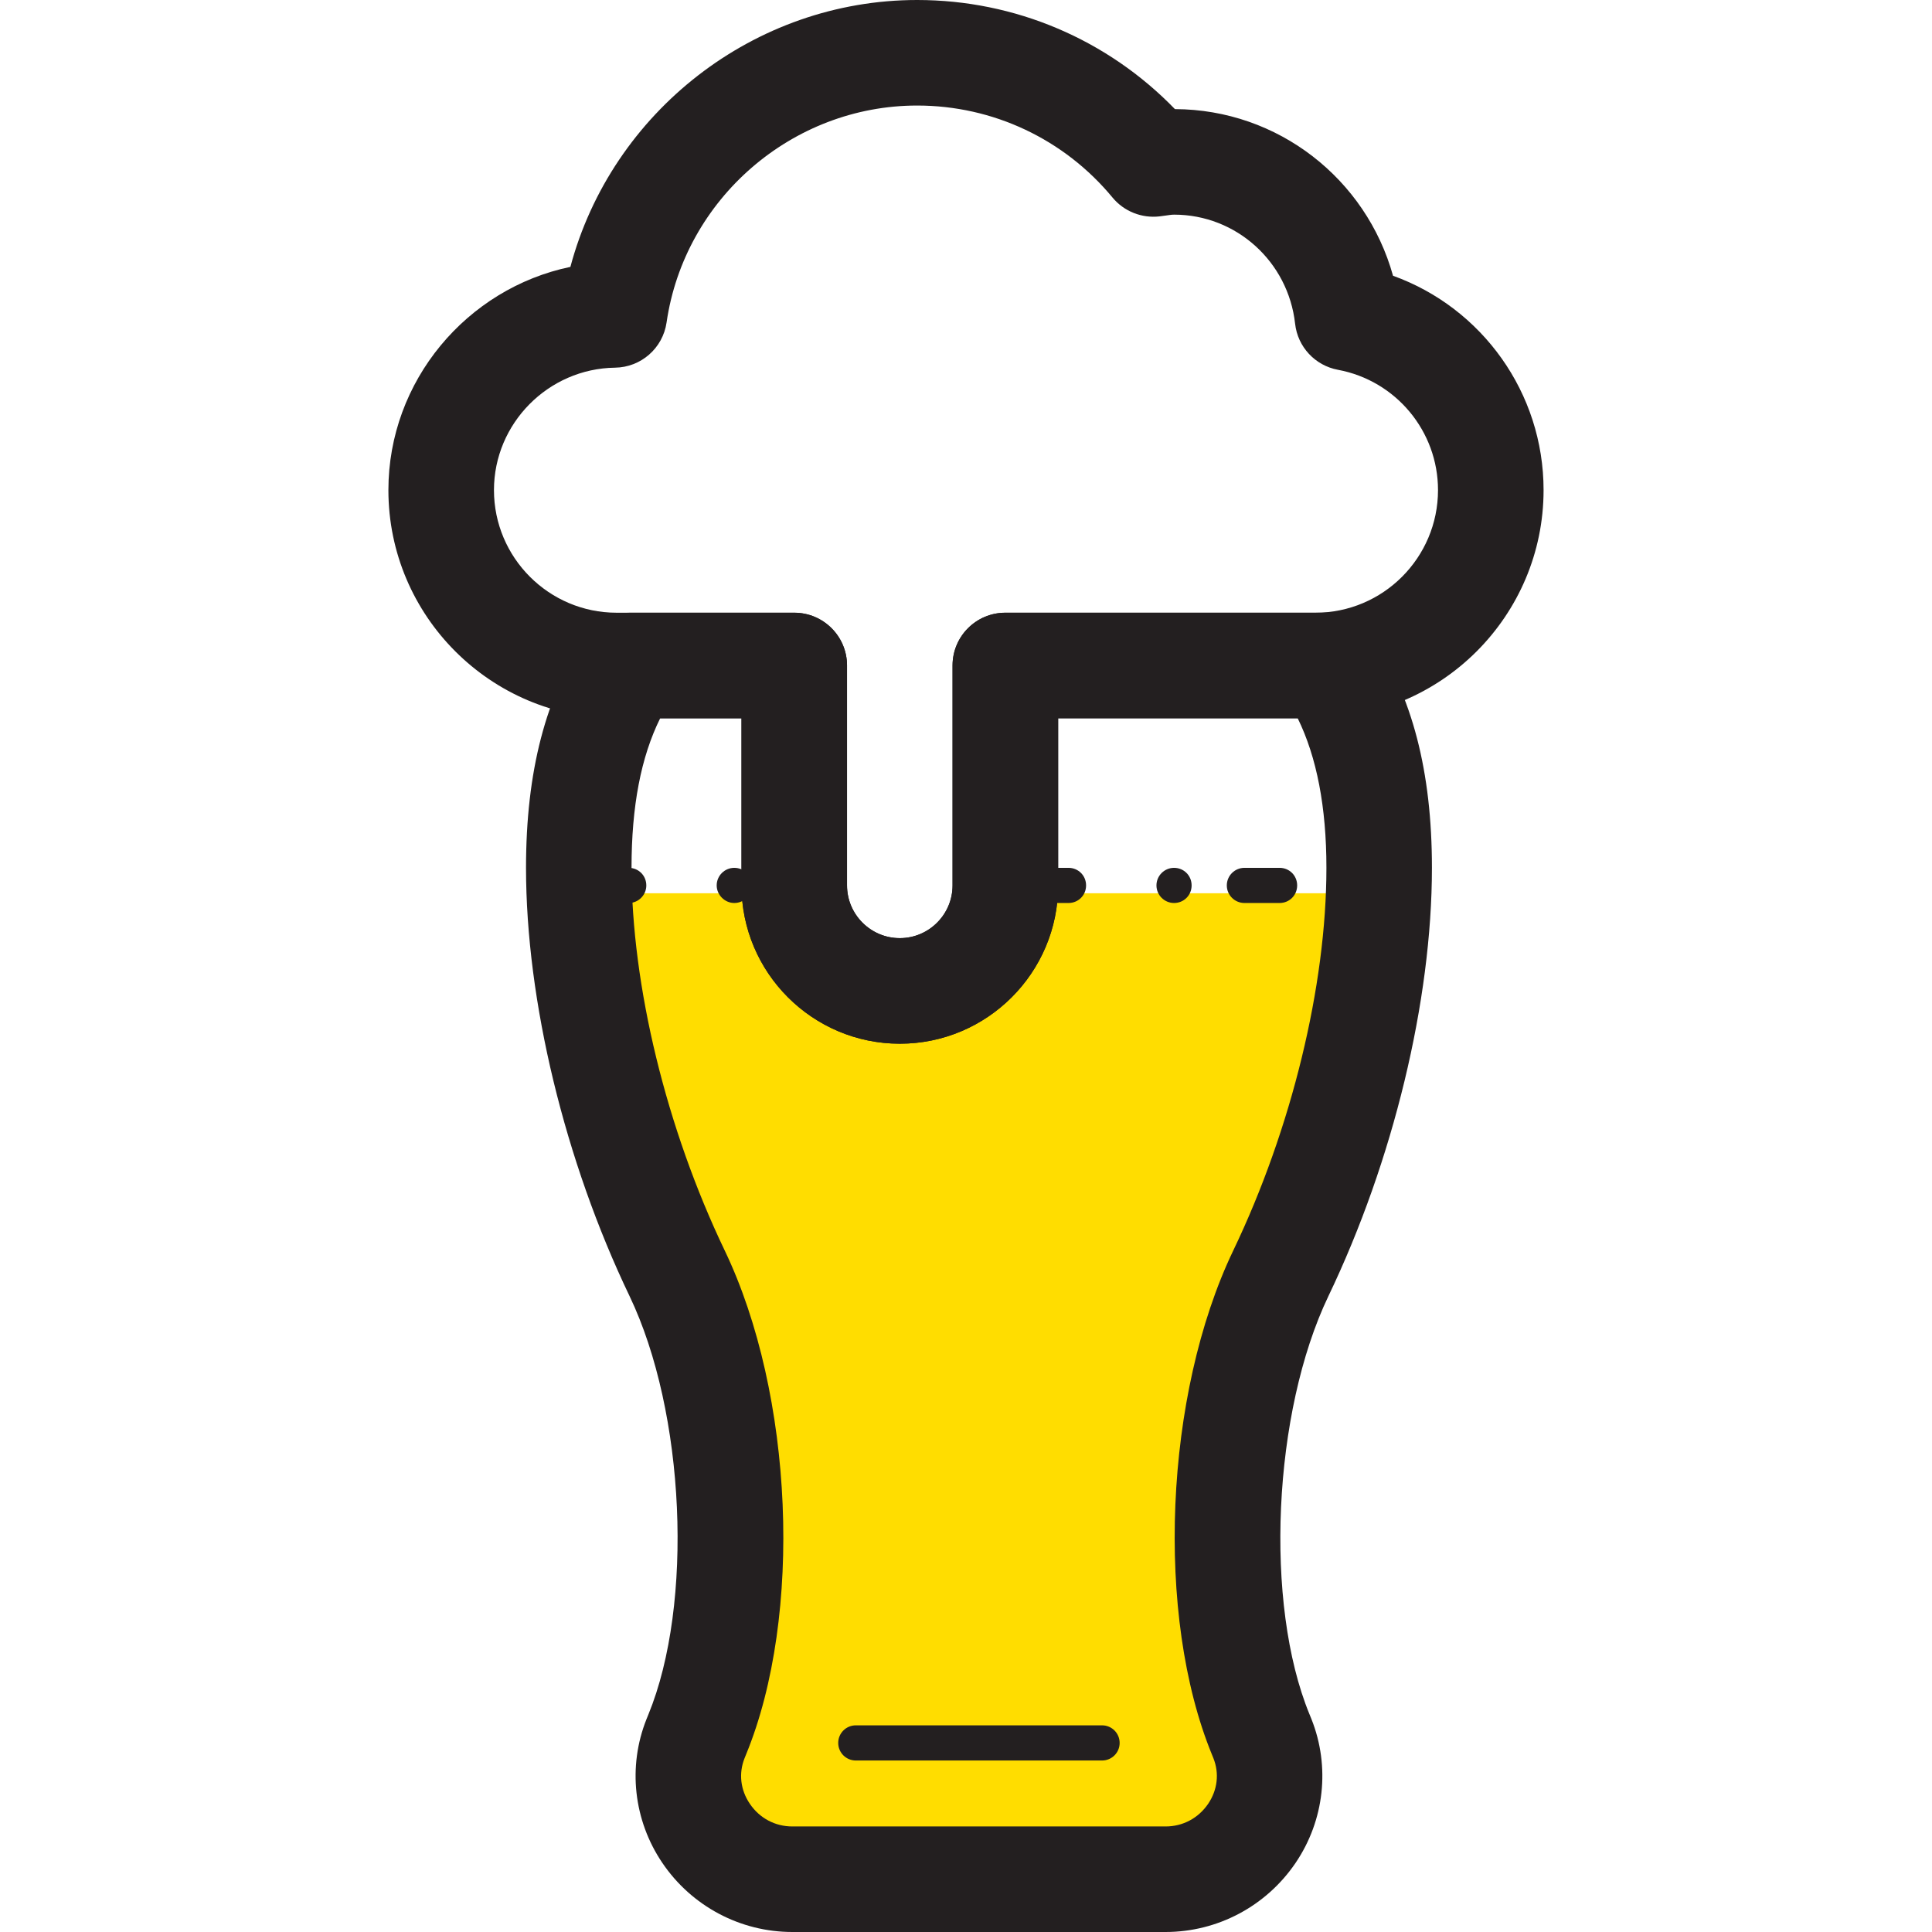 <?xml version="1.0" encoding="iso-8859-1"?>
<!-- Generator: Adobe Illustrator 19.1.0, SVG Export Plug-In . SVG Version: 6.00 Build 0)  -->
<svg version="1.1" id="Capa_1" xmlns="http://www.w3.org/2000/svg" xmlns:xlink="http://www.w3.org/1999/xlink" x="0px" y="0px"
	 viewBox="0 0 67.695 67.695" style="enable-background:new 0 0 67.695 67.695;" xml:space="preserve">
<g>
	<path style="fill:#FFDD00;" d="M48.291,31.299H35.198c-0.144,1.911-1.722,3.422-3.67,3.422c-1.948,0-3.526-1.511-3.67-3.422h-7.546
		c0.158,4.231,1.409,9.133,3.414,13.316c2.095,4.372,2.549,11.668,0.707,16.152c-0.021,0.051-0.042,0.102-0.062,0.153
		c-0.941,2.361,0.851,4.926,3.393,4.926h13.076c2.542,0,4.333-2.564,3.393-4.926c-0.02-0.051-0.041-0.102-0.062-0.153
		c-1.842-4.484-1.388-11.781,0.707-16.152C46.882,40.431,48.133,35.529,48.291,31.299z"/>
	<path style="fill:#231F20;" d="M31.527,36.57c-3.059,0-5.547-2.488-5.547-5.547v-5.855h-4.375c-4.408,0-7.996-3.587-7.996-7.995
		c0-3.829,2.748-7.066,6.377-7.822C21.432,3.93,26.422,0,32.136,0c3.428,0,6.668,1.382,9.032,3.823
		c3.613,0.013,6.698,2.442,7.642,5.839c3.121,1.125,5.275,4.104,5.275,7.51c0,4.408-3.586,7.995-7.994,7.995h-9.016v5.855
		C37.074,34.081,34.586,36.57,31.527,36.57z M32.136,3.698c-4.378,0-8.152,3.268-8.78,7.601c-0.13,0.9-0.896,1.572-1.806,1.584
		c-2.339,0.031-4.242,1.954-4.242,4.289c0,2.369,1.927,4.297,4.297,4.297h6.224c1.021,0,1.849,0.828,1.849,1.849v7.704
		c0,1.02,0.829,1.849,1.849,1.849c1.02,0,1.849-0.829,1.849-1.849v-7.704c0-1.021,0.828-1.849,1.849-1.849h10.865
		c2.369,0,4.296-1.928,4.296-4.297c0-2.065-1.475-3.837-3.507-4.215c-0.801-0.149-1.41-0.804-1.5-1.613
		c-0.242-2.179-2.065-3.823-4.24-3.823c-0.1,0-0.194,0.019-0.29,0.031l-0.223,0.03c-0.622,0.071-1.242-0.175-1.643-0.658
		C37.29,4.874,34.793,3.698,32.136,3.698z"/>
	<path style="fill:#231F20;" d="M40.839,67.695H27.763c-1.825,0-3.526-0.904-4.553-2.418c-1.012-1.493-1.221-3.377-0.557-5.041
		l0.063-0.155c1.597-3.886,1.293-10.595-0.657-14.667c-2.272-4.739-3.628-10.35-3.628-15.008c0-3.373,0.691-6.031,2.114-8.126
		c0.344-0.507,0.917-0.811,1.53-0.811h5.755c1.021,0,1.849,0.828,1.849,1.849v7.704c0,1.02,0.829,1.849,1.849,1.849
		c1.02,0,1.849-0.829,1.849-1.849v-7.704c0-1.021,0.828-1.849,1.849-1.849h11.304c0.613,0,1.186,0.304,1.53,0.811
		c1.422,2.096,2.113,4.754,2.113,8.126c0,4.659-1.356,10.27-3.627,15.008c-1.95,4.07-2.255,10.779-0.664,14.65l0.069,0.169
		c0.663,1.667,0.455,3.551-0.557,5.043C44.365,66.791,42.662,67.695,40.839,67.695z M23.132,25.167
		c-0.674,1.36-1.004,3.085-1.004,5.239c0,4.132,1.221,9.145,3.265,13.41c2.416,5.043,2.746,12.798,0.75,17.654l-0.055,0.137
		c-0.211,0.529-0.144,1.111,0.184,1.594c0.342,0.506,0.886,0.796,1.492,0.796h13.076c0.605,0,1.15-0.29,1.493-0.795
		c0.327-0.484,0.395-1.066,0.183-1.597l-0.047-0.116c-2.003-4.875-1.673-12.63,0.743-17.672c2.043-4.264,3.264-9.277,3.264-13.41
		c0-2.122-0.338-3.879-1.006-5.239h-8.393v5.855c0,3.059-2.488,5.547-5.547,5.547c-3.059,0-5.547-2.488-5.547-5.547v-5.855H23.132z"
		/>
	<path style="fill:#231F20;" d="M38.615,61.686h-8.629c-0.341,0-0.616-0.276-0.616-0.616c0-0.341,0.276-0.616,0.616-0.616h8.629
		c0.341,0,0.616,0.276,0.616,0.616C39.232,61.41,38.956,61.686,38.615,61.686z"/>
	<path style="fill:#231F20;" d="M25.728,31.64c-0.333,0-0.616-0.283-0.616-0.616c0-0.345,0.283-0.616,0.616-0.616
		c0.344,0,0.616,0.271,0.616,0.616C26.345,31.357,26.073,31.64,25.728,31.64z M22.03,31.64h-1.233c-0.333,0-0.616-0.283-0.616-0.616
		c0-0.345,0.283-0.616,0.616-0.616h1.233c0.344,0,0.616,0.271,0.616,0.616C22.647,31.357,22.375,31.64,22.03,31.64z"/>
	<path style="fill:#231F20;" d="M44.835,31.64h-1.233c-0.333,0-0.616-0.271-0.616-0.616s0.283-0.616,0.616-0.616h1.233
		c0.344,0,0.616,0.271,0.616,0.616S45.179,31.64,44.835,31.64z M41.137,31.64c-0.333,0-0.616-0.271-0.616-0.616
		s0.283-0.616,0.616-0.616c0.344,0,0.616,0.271,0.616,0.616S41.481,31.64,41.137,31.64z M37.439,31.64h-1.233
		c-0.333,0-0.616-0.271-0.616-0.616s0.283-0.616,0.616-0.616h1.233c0.344,0,0.616,0.271,0.616,0.616S37.783,31.64,37.439,31.64z"/>
</g>
<g>
</g>
<g>
</g>
<g>
</g>
<g>
</g>
<g>
</g>
<g>
</g>
<g>
</g>
<g>
</g>
<g>
</g>
<g>
</g>
<g>
</g>
<g>
</g>
<g>
</g>
<g>
</g>
<g>
</g>
</svg>
